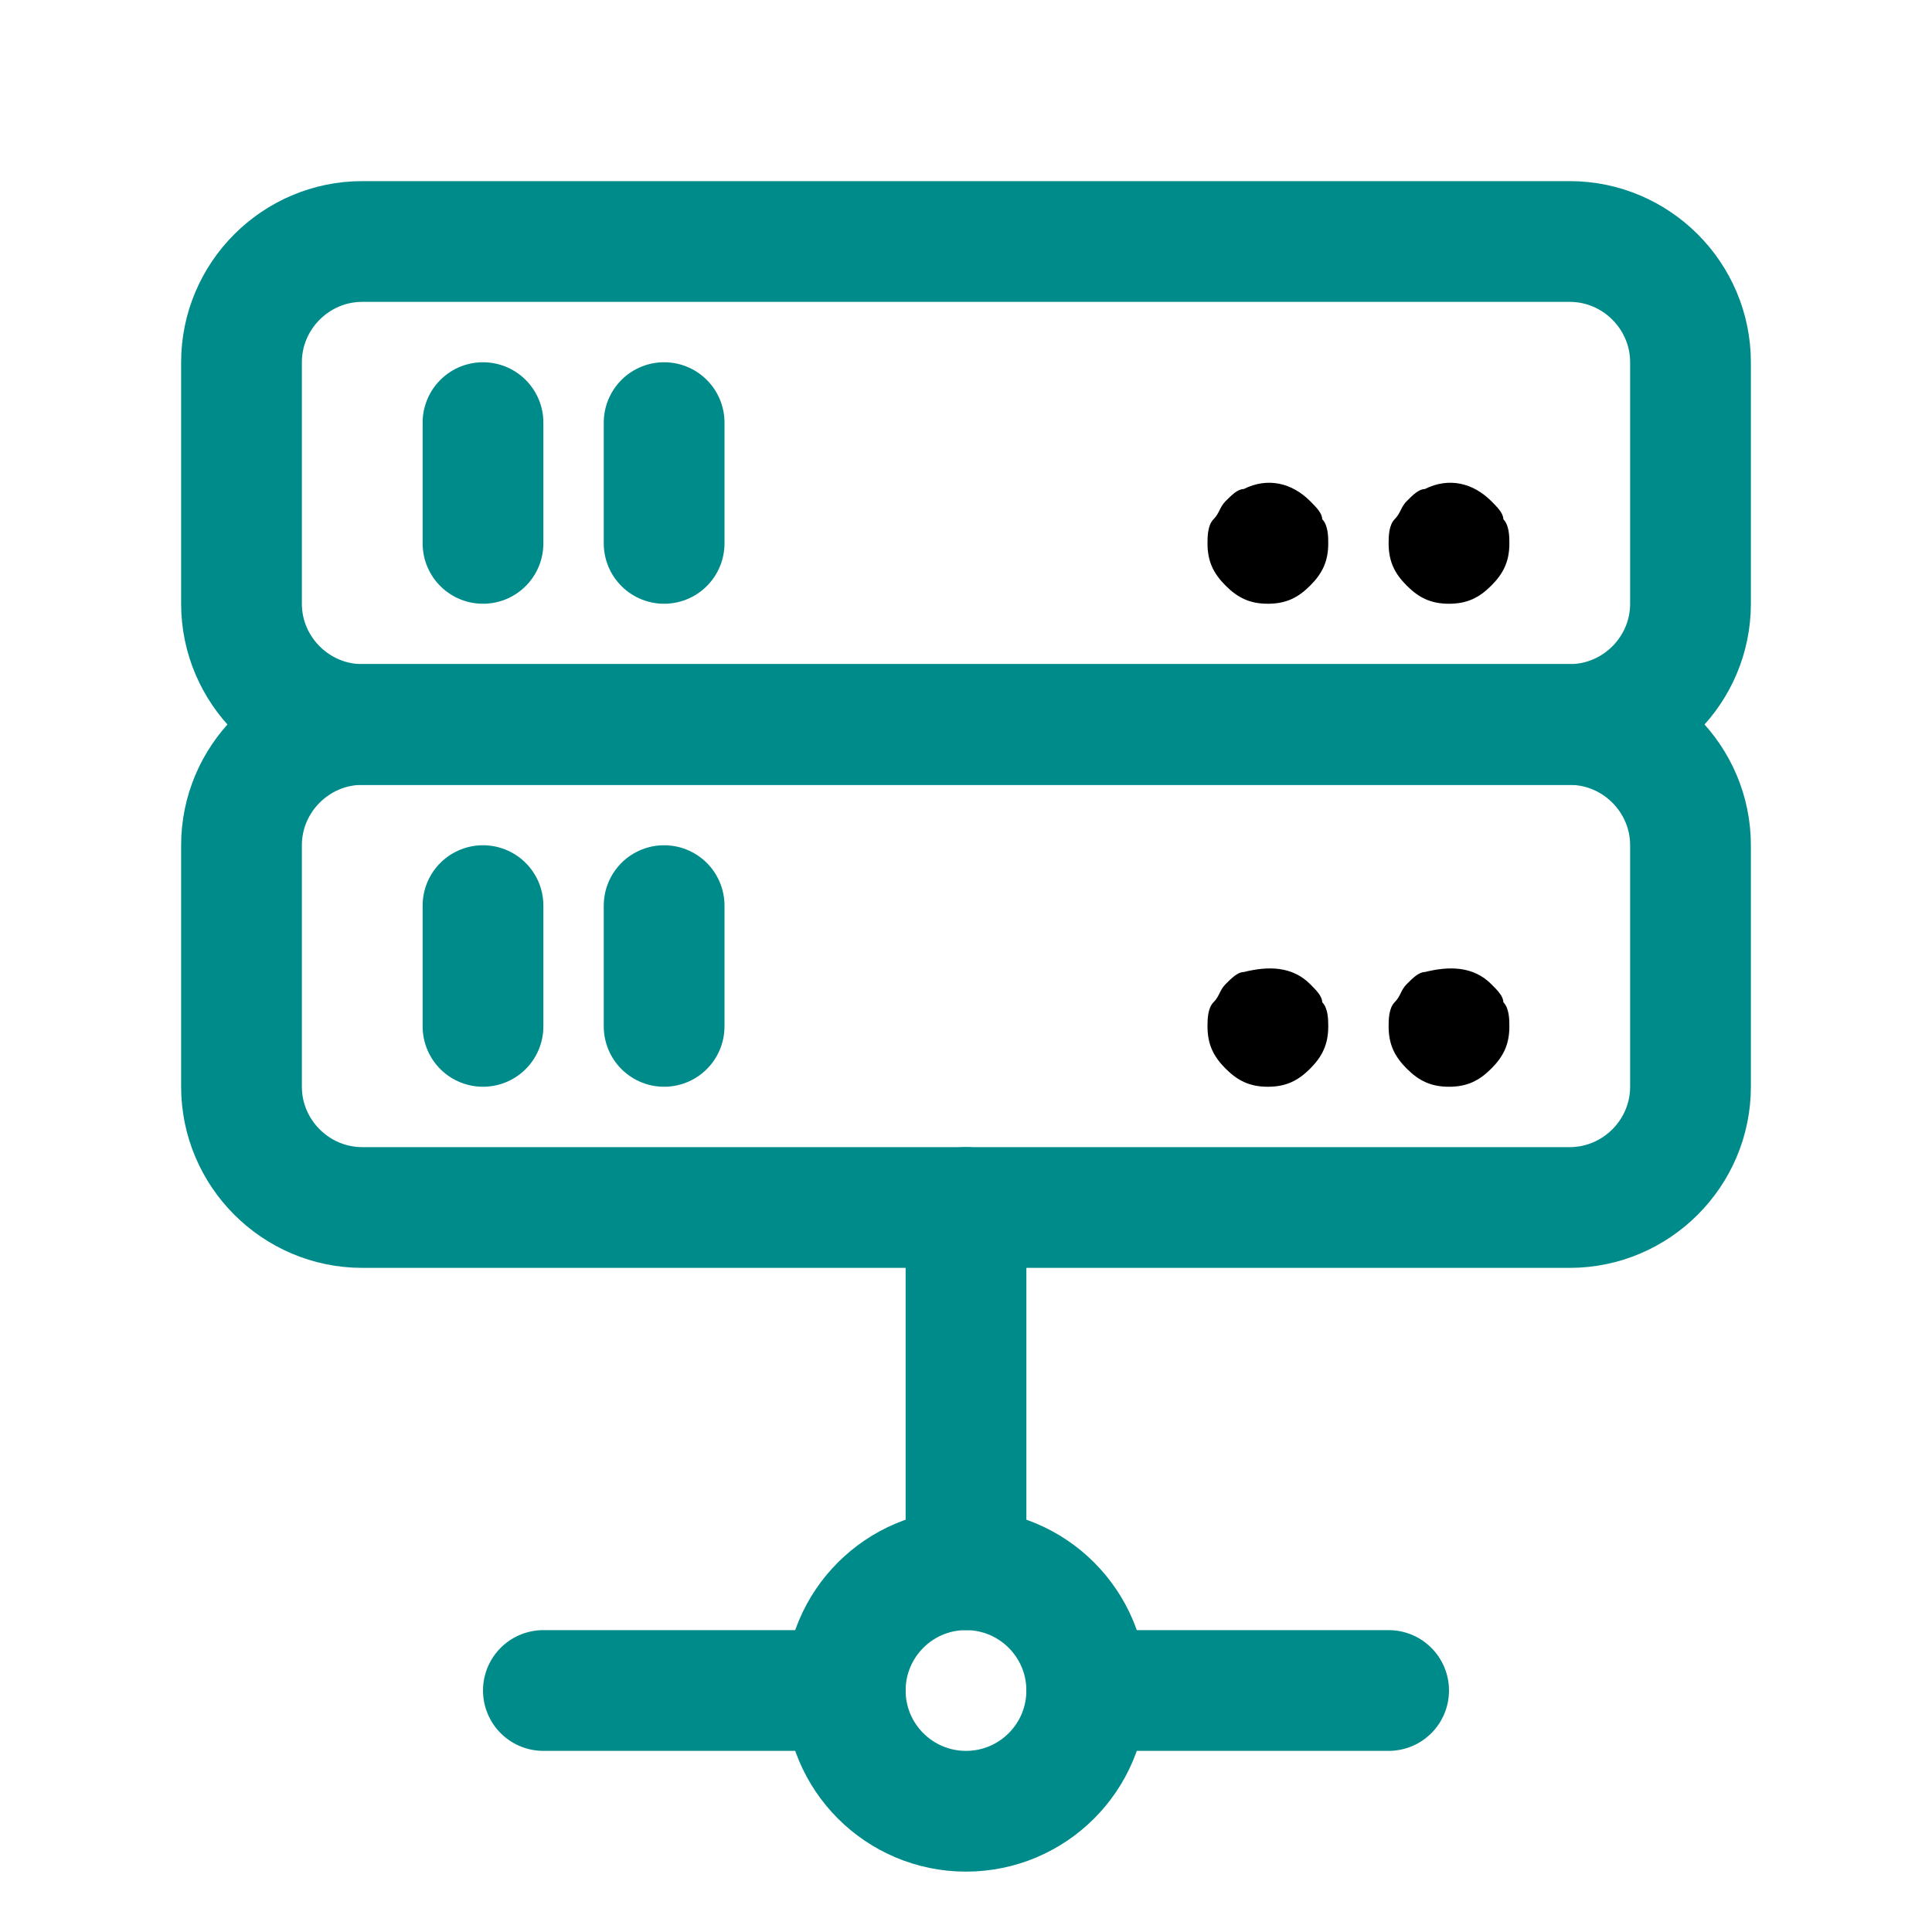 <?xml version="1.0" encoding="utf-8"?>

<!-- Uploaded to: SVG Repo, www.svgrepo.com, Generator: SVG Repo Mixer Tools -->
<svg version="1.1" id="Icons" xmlns="http://www.w3.org/2000/svg" xmlns:xlink="http://www.w3.org/1999/xlink" 
	 viewBox="0 0 32 32" xml:space="preserve">
<style type="text/css">
	.st0{fill:none;stroke:#008b8b;stroke-width:2;stroke-linecap:round;stroke-linejoin:round;stroke-miterlimit:10;}
	.st1{fill:none;stroke:#008b8b;stroke-width:2;stroke-linejoin:round;stroke-miterlimit:10;}
</style>
<path class="st0" d="M26,12H6c-1.1,0-2-0.9-2-2V6c0-1.1,0.9-2,2-2h20c1.1,0,2,0.9,2,2v4C28,11.1,27.1,12,26,12z"/>
<line class="st0" x1="8" y1="7" x2="8" y2="9"/>
<line class="st0" x1="11" y1="7" x2="11" y2="9"/>
<g>
	<path d="M21,10c-0.3,0-0.5-0.1-0.7-0.3C20.1,9.5,20,9.3,20,9c0-0.1,0-0.3,0.1-0.4c0.1-0.1,0.1-0.2,0.2-0.3c0.1-0.1,0.2-0.2,0.3-0.2
		C21,7.9,21.4,8,21.7,8.3c0.1,0.1,0.2,0.2,0.2,0.3C22,8.7,22,8.9,22,9c0,0.3-0.1,0.5-0.3,0.7C21.5,9.9,21.3,10,21,10z"/>
</g>
<g>
	<path d="M24,10c-0.3,0-0.5-0.1-0.7-0.3C23.1,9.5,23,9.3,23,9c0-0.1,0-0.3,0.1-0.4c0.1-0.1,0.1-0.2,0.2-0.3c0.1-0.1,0.2-0.2,0.3-0.2
		C24,7.9,24.4,8,24.7,8.3c0.1,0.1,0.2,0.2,0.2,0.3C25,8.7,25,8.9,25,9c0,0.3-0.1,0.5-0.3,0.7C24.5,9.9,24.3,10,24,10z"/>
</g>
<path class="st0" d="M26,20H6c-1.1,0-2-0.9-2-2v-4c0-1.1,0.9-2,2-2h20c1.1,0,2,0.9,2,2v4C28,19.1,27.1,20,26,20z"/>
<line class="st0" x1="8" y1="15" x2="8" y2="17"/>
<line class="st0" x1="11" y1="15" x2="11" y2="17"/>
<g>
	<path d="M21,18c-0.3,0-0.5-0.1-0.7-0.3C20.1,17.5,20,17.3,20,17c0-0.1,0-0.3,0.1-0.4c0.1-0.1,0.1-0.2,0.2-0.3
		c0.1-0.1,0.2-0.2,0.3-0.2c0.4-0.1,0.8-0.1,1.1,0.2c0.1,0.1,0.2,0.2,0.2,0.3C22,16.7,22,16.9,22,17c0,0.3-0.1,0.5-0.3,0.7
		C21.5,17.9,21.3,18,21,18z"/>
</g>
<g>
	<path d="M24,18c-0.3,0-0.5-0.1-0.7-0.3C23.1,17.5,23,17.3,23,17c0-0.1,0-0.3,0.1-0.4c0.1-0.1,0.1-0.2,0.2-0.3
		c0.1-0.1,0.2-0.2,0.3-0.2c0.4-0.1,0.8-0.1,1.1,0.2c0.1,0.1,0.2,0.2,0.2,0.3C25,16.7,25,16.9,25,17c0,0.3-0.1,0.5-0.3,0.7
		C24.5,17.9,24.3,18,24,18z"/>
</g>
<circle class="st0" cx="16" cy="28" r="2"/>
<line class="st0" x1="16" y1="20" x2="16" y2="26"/>
<line class="st0" x1="9" y1="28" x2="14" y2="28"/>
<line class="st0" x1="18" y1="28" x2="23" y2="28"/>
</svg>